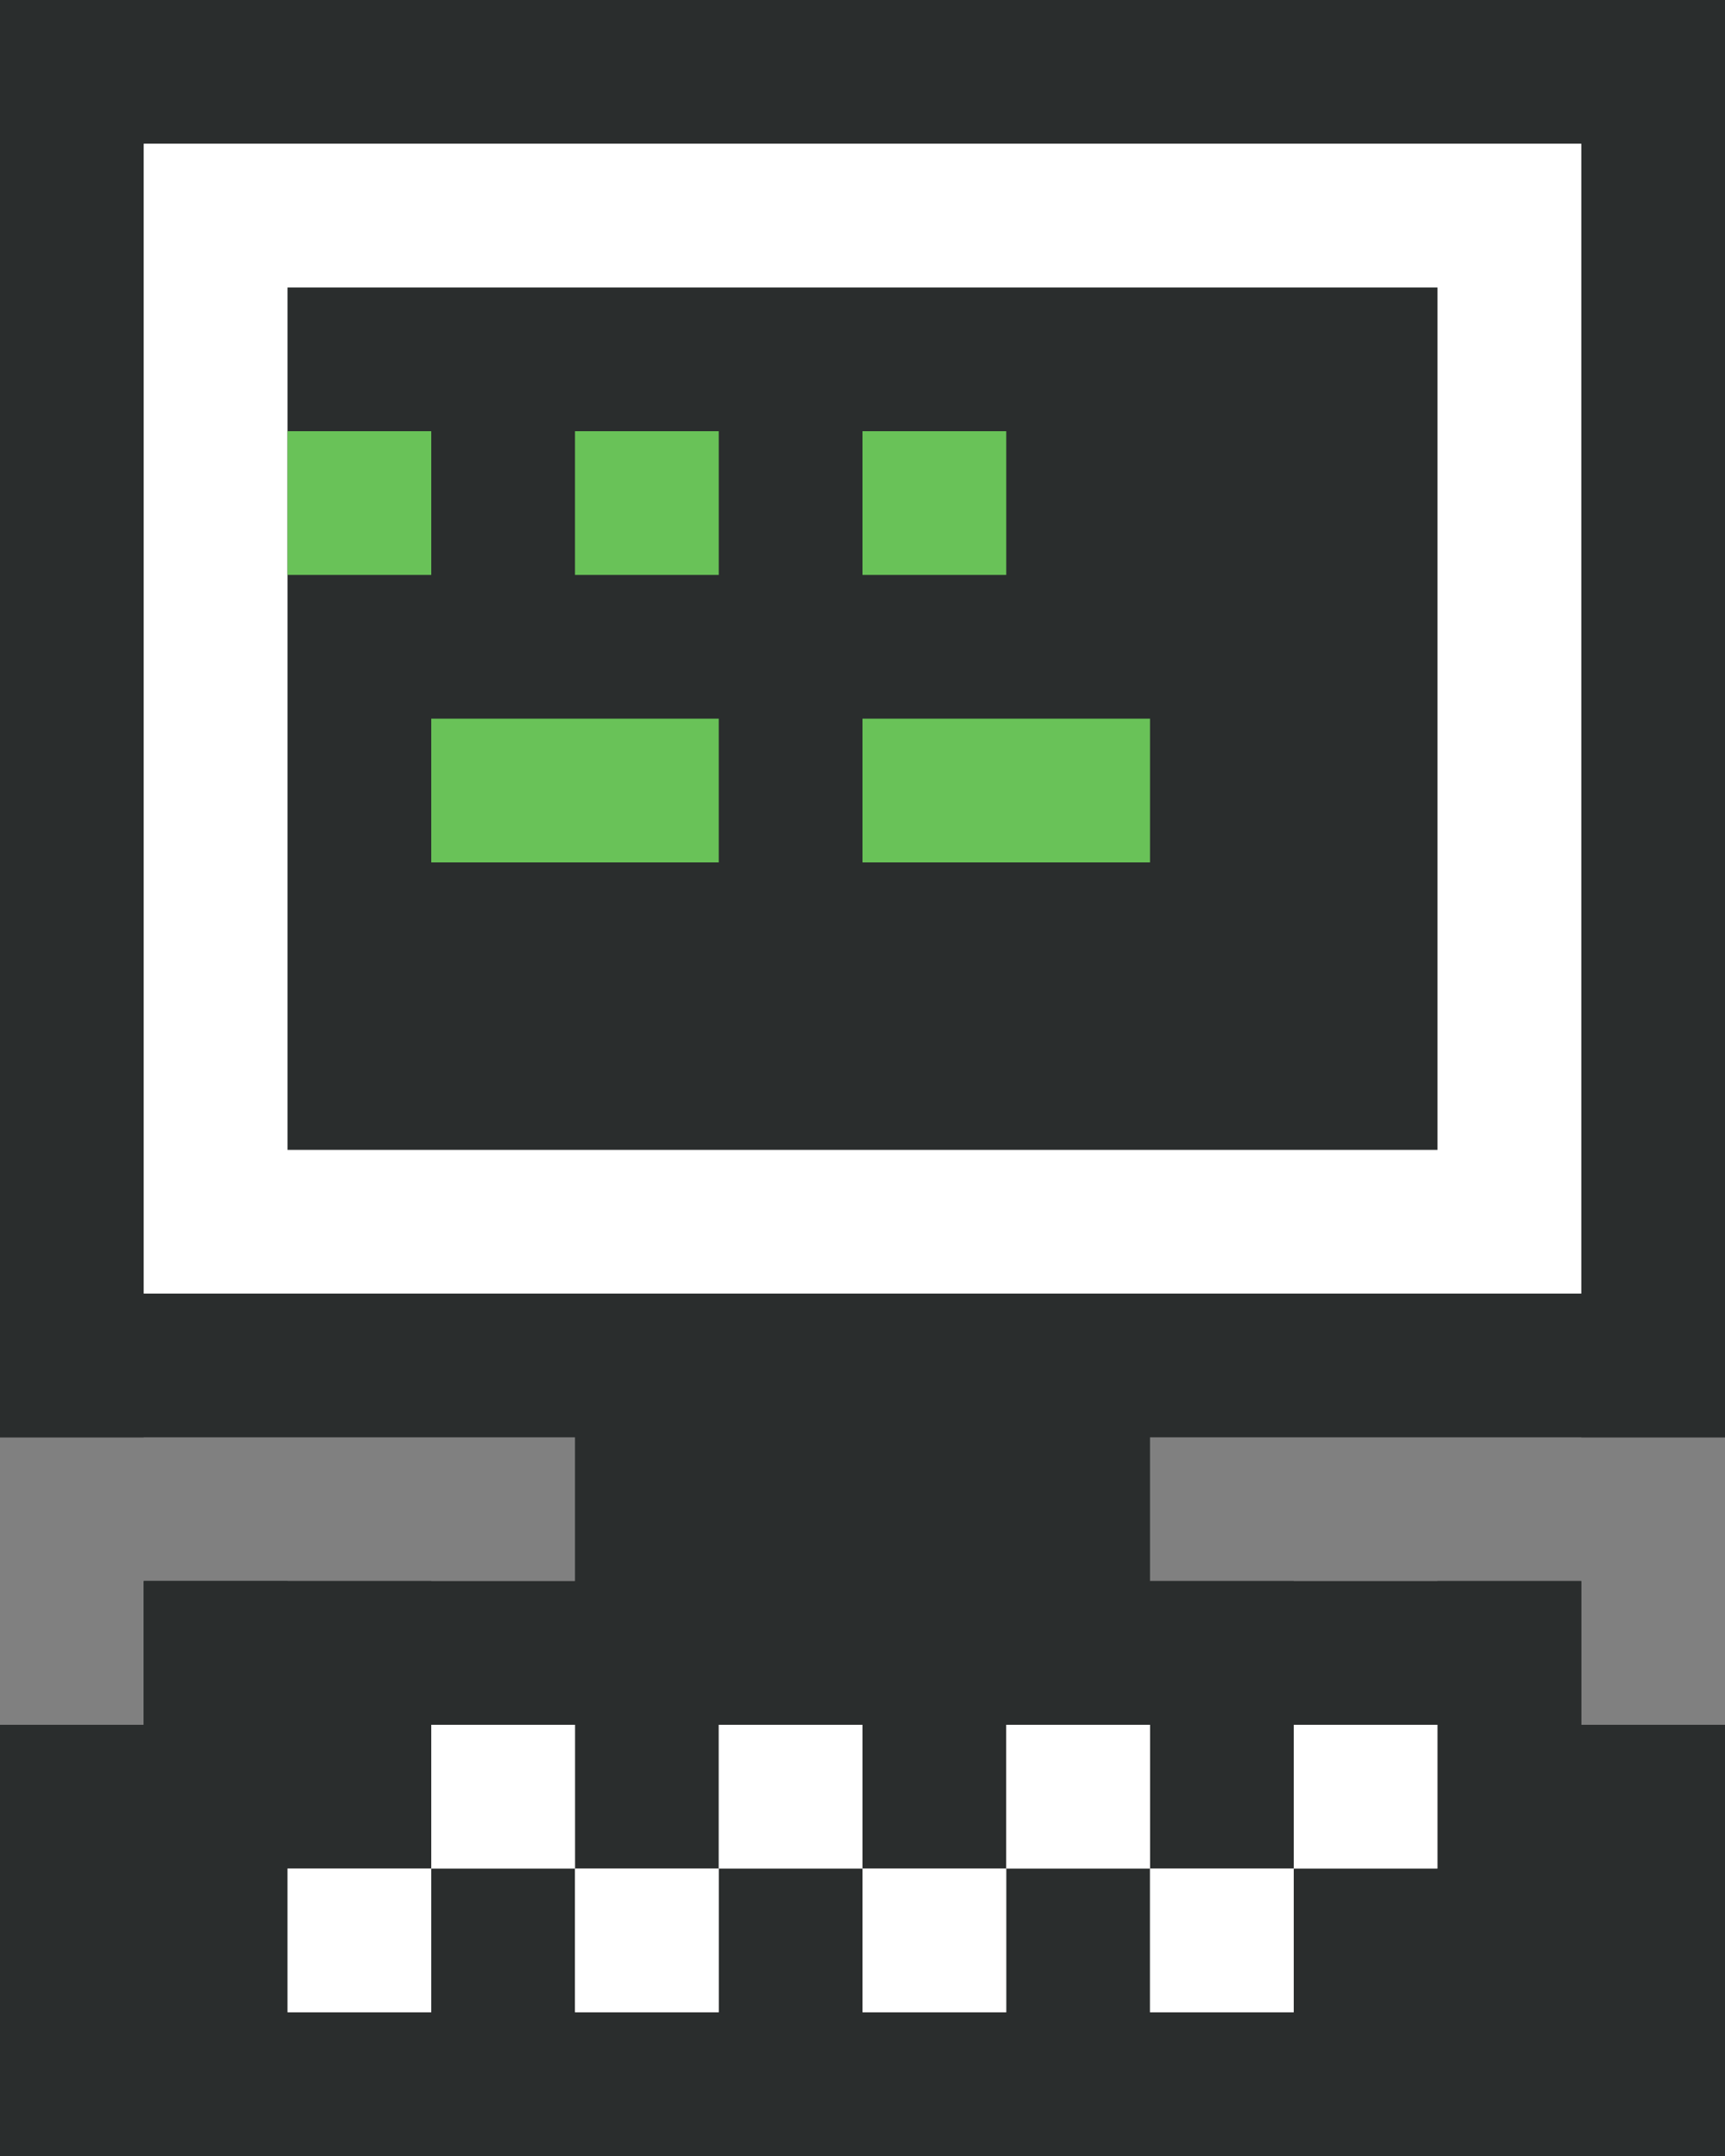 <svg xmlns="http://www.w3.org/2000/svg" viewBox="0 0 12 15">
<rect x="0" y="0" width="12" height="15" fill="#808080" stroke="none"/>
<rect class="rc-logo__primary" x="0" y="0" width="12" height="1" fill="#2a2d2d"></rect>
<rect class="rc-logo__primary" x="0" y="0" width="1" height="10" fill="#2a2d2d"></rect>
<rect class="rc-logo__primary" x="11" y="0" width="1" height="10" fill="#2a2d2d"></rect>
<rect class="rc-logo__primary" x="0" y="9" width="12" height="1" fill="#2a2d2d"></rect>

<rect class="rc-logo__primary" x="4" y="9" width="4" height="3" fill="#2a2d2d"></rect>

<rect class="rc-logo__primary" x="1" y="11" width="10" height="1" fill="#2a2d2d"></rect>
<rect class="rc-logo__primary" x="1" y="11" width="1" height="4" fill="#2a2d2d"></rect>
<rect class="rc-logo__primary" x="10" y="11" width="1" height="4" fill="#2a2d2d"></rect>
<rect class="rc-logo__primary" x="1" y="14" width="10" height="1" fill="#2a2d2d"></rect>

<rect class="rc-logo__primary" x="0" y="12" width="2" height="3" fill="#2a2d2d"></rect>
<rect class="rc-logo__primary" x="10" y="12" width="2" height="3" fill="#2a2d2d"></rect>

<rect class="rc-logo__primary" x="10" y="12" width="2" height="3" fill="#2a2d2d"></rect>

<rect class="rc-logo__primary" x="1" y="11" width="2" height="2" fill="#2a2d2d"></rect>
<rect class="rc-logo__primary" x="4" y="11" width="1" height="2" fill="#2a2d2d"></rect>
<rect class="rc-logo__primary" x="6" y="11" width="1" height="2" fill="#2a2d2d"></rect>
<rect class="rc-logo__primary" x="8" y="11" width="1" height="2" fill="#2a2d2d"></rect>

<rect class="rc-logo__primary" x="9" y="13" width="2" height="2" fill="#2a2d2d"></rect>
<rect class="rc-logo__primary" x="7" y="13" width="1" height="2" fill="#2a2d2d"></rect>
<rect class="rc-logo__primary" x="5" y="13" width="1" height="2" fill="#2a2d2d"></rect>
<rect class="rc-logo__primary" x="3" y="13" width="1" height="2" fill="#2a2d2d"></rect>

<rect class="rc-logo__secondary" x="1" y="1" width="10" height="8" fill="#fff"></rect>
<rect class="rc-logo__secondary" x="2" y="13" width="1" height="1" fill="#fff"></rect>
<rect class="rc-logo__secondary" x="3" y="12" width="1" height="1" fill="#fff"></rect>
<rect class="rc-logo__secondary" x="4" y="13" width="1" height="1" fill="#fff"></rect>
<rect class="rc-logo__secondary" x="5" y="12" width="1" height="1" fill="#fff"></rect>
<rect class="rc-logo__secondary" x="6" y="13" width="1" height="1" fill="#fff"></rect>
<rect class="rc-logo__secondary" x="7" y="12" width="1" height="1" fill="#fff"></rect>
<rect class="rc-logo__secondary" x="8" y="13" width="1" height="1" fill="#fff"></rect>
<rect class="rc-logo__secondary" x="9" y="12" width="1" height="1" fill="#fff"></rect>

<rect class="rc-logo__primary" x="2" y="2" width="8" height="6" fill="#2a2d2d"></rect>

<rect class="rc-logo__accent rc-logo__pixel1" x="2" y="3" width="1" height="1" fill="#69c258"></rect>
<rect class="rc-logo__accent rc-logo__pixel2" x="4" y="3" width="1" height="1" fill="#69c258"></rect>
<rect class="rc-logo__accent rc-logo__pixel3" x="6" y="3" width="1" height="1" fill="#69c258"></rect>
<rect class="rc-logo__accent rc-logo__pixel4" x="3" y="5" width="2" height="1" fill="#69c258"></rect>
<rect class="rc-logo__accent rc-logo__pixel5" x="6" y="5" width="2" height="1" fill="#69c258"></rect>
</svg>
